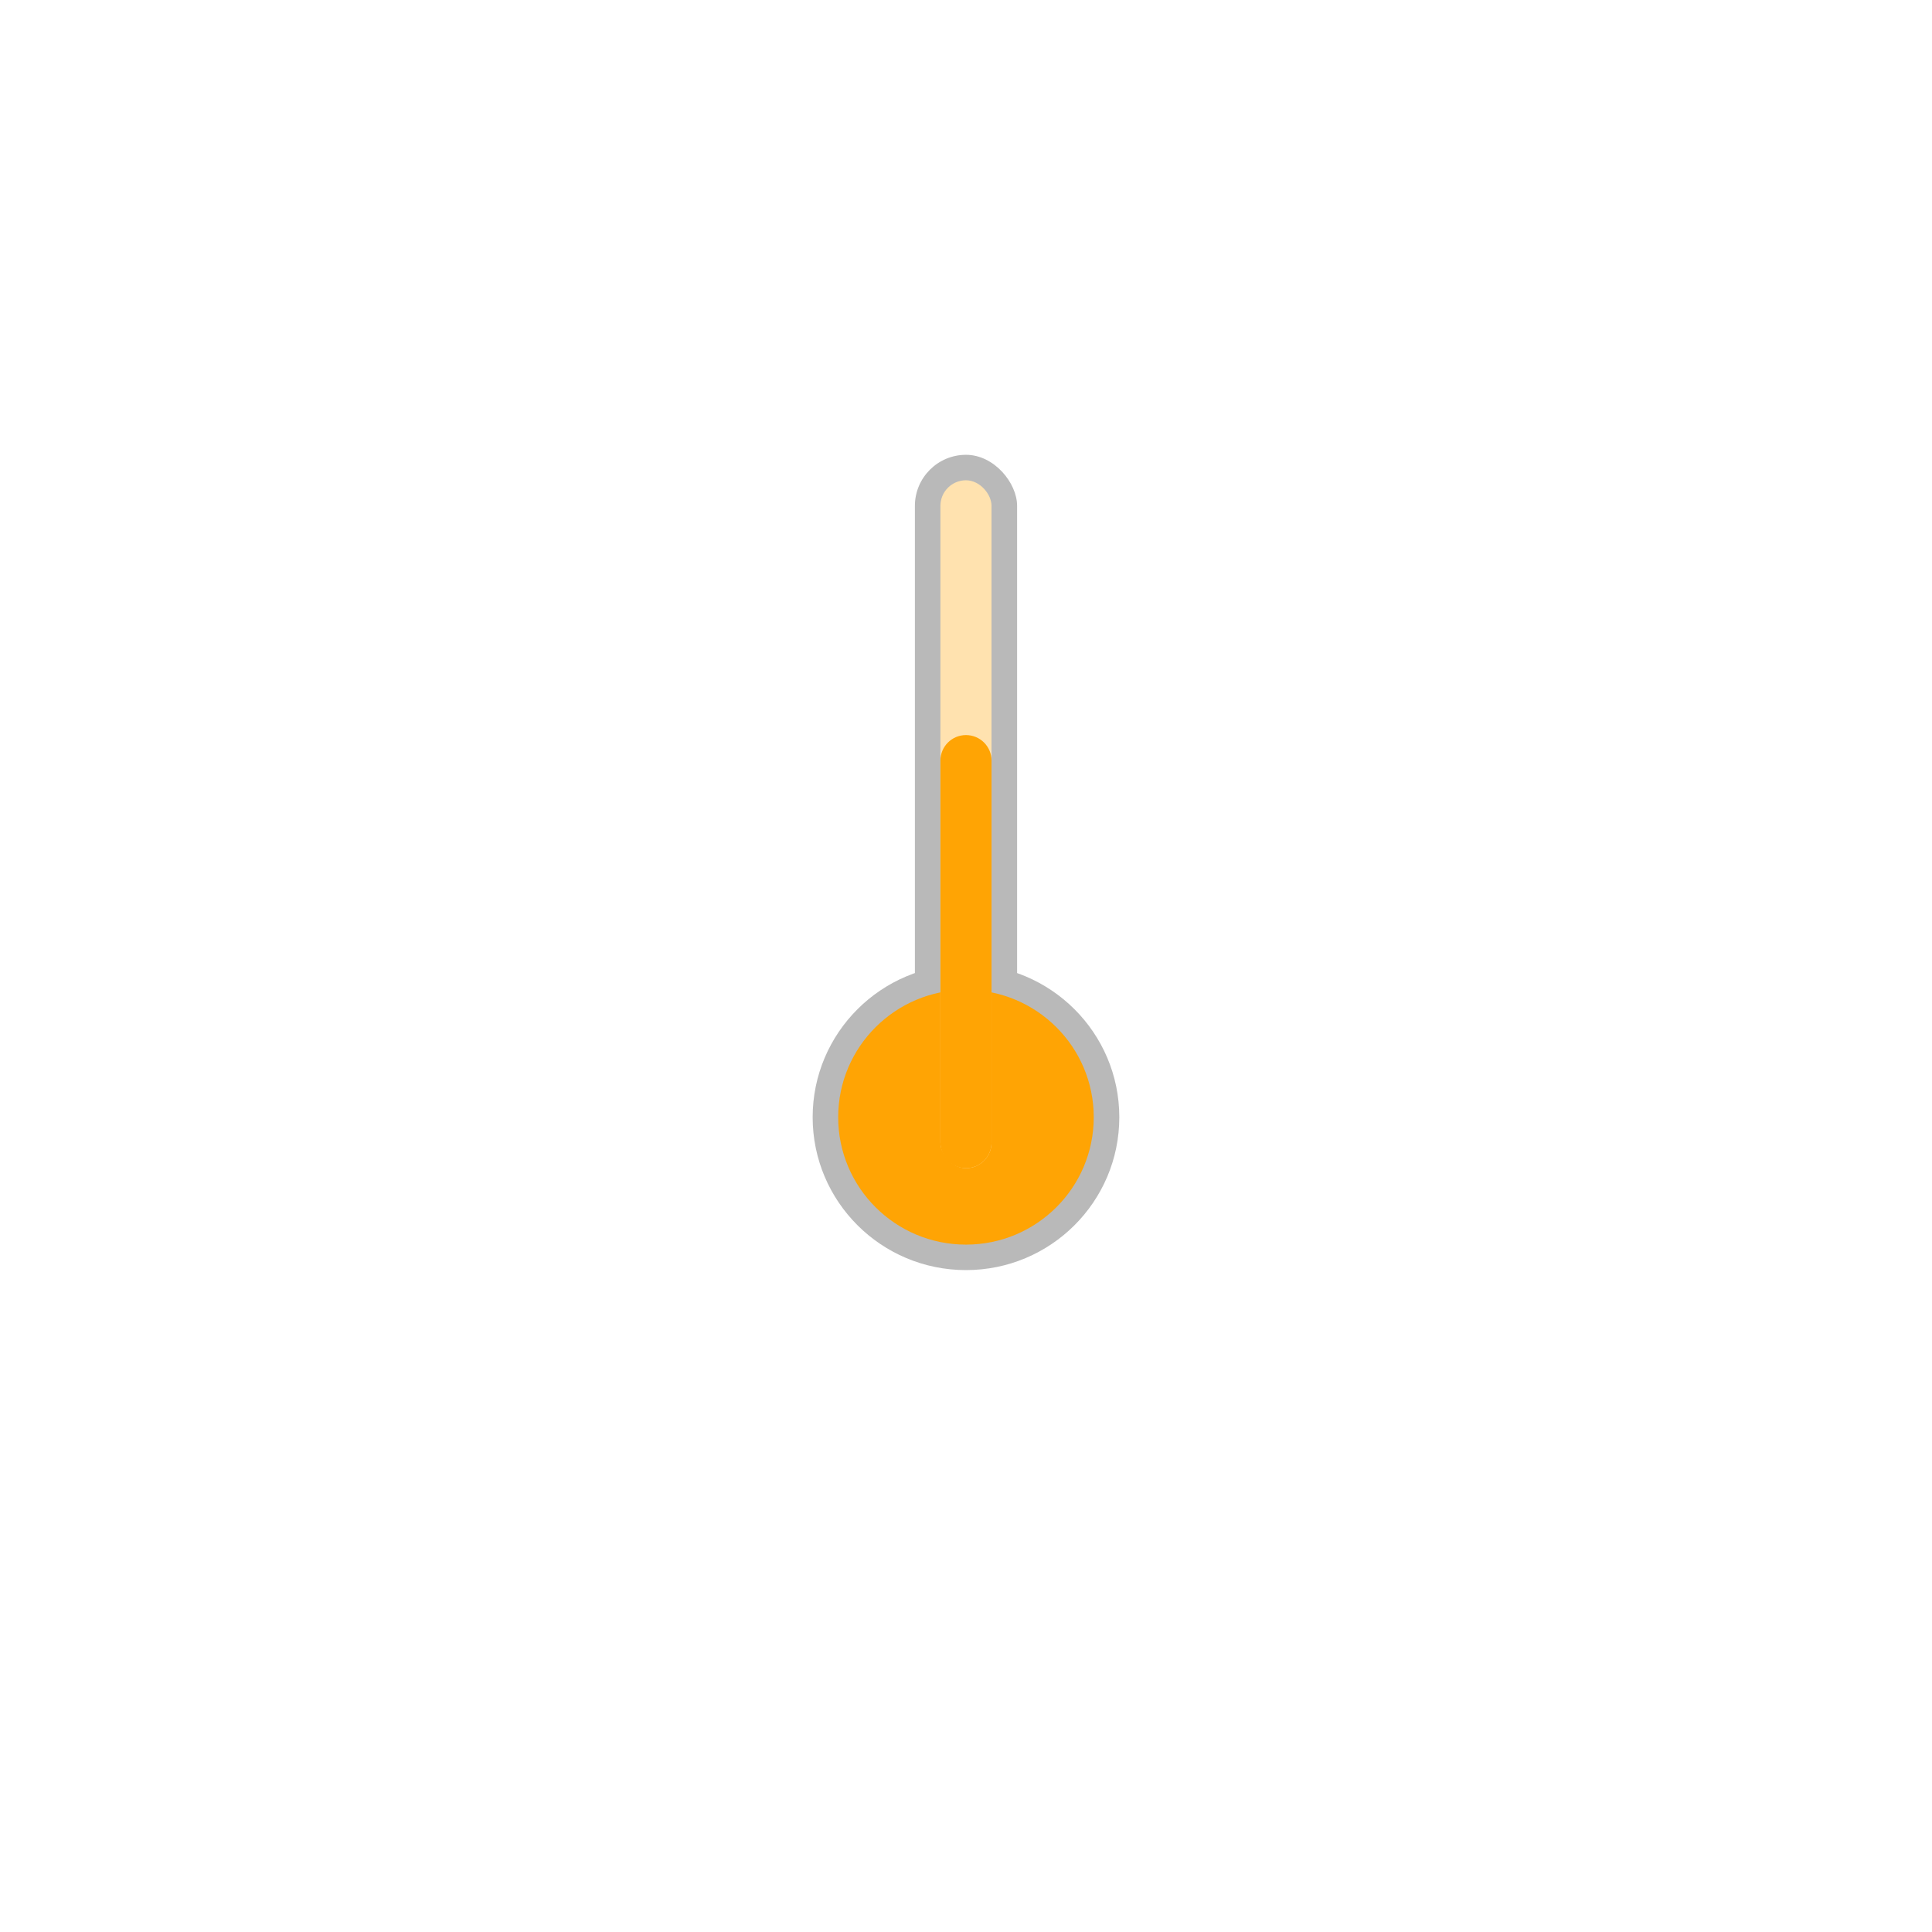 <svg width="108" height="108" viewBox="0 0 108 108" fill="none" xmlns="http://www.w3.org/2000/svg">
<g filter="url(#filter0_d_24_322)">
<circle cx="54" cy="48" r="34" fill="white"/>
</g>
<ellipse cx="53.999" cy="62.454" rx="8.571" ry="8.545" fill="#B9B9B9"/>
<rect x="51.143" y="25.424" width="5.714" height="39.879" rx="2.857" fill="#B9B9B9"/>
<ellipse cx="53.998" cy="62.454" rx="7.143" ry="7.121" fill="#FFA404"/>
<rect x="52.57" y="26.848" width="2.857" height="38.455" rx="1.429" fill="#FFE2AF"/>
<path d="M52.57 42.519C52.57 41.73 53.21 41.091 53.999 41.091C54.788 41.091 55.428 41.73 55.428 42.519V63.874C55.428 64.663 54.788 65.303 53.999 65.303C53.21 65.303 52.57 64.663 52.57 63.874V42.519Z" fill="#FFA404"/>
<defs>
<filter id="filter0_d_24_322" x="0" y="0" width="108" height="108" filterUnits="userSpaceOnUse" color-interpolation-filters="sRGB">
<feFlood flood-opacity="0" result="BackgroundImageFix"/>
<feColorMatrix in="SourceAlpha" type="matrix" values="0 0 0 0 0 0 0 0 0 0 0 0 0 0 0 0 0 0 127 0" result="hardAlpha"/>
<feOffset dy="6"/>
<feGaussianBlur stdDeviation="10"/>
<feComposite in2="hardAlpha" operator="out"/>
<feColorMatrix type="matrix" values="0 0 0 0 0.22 0 0 0 0 0.247 0 0 0 0 0.267 0 0 0 0.1 0"/>
<feBlend mode="normal" in2="BackgroundImageFix" result="effect1_dropShadow_24_322"/>
<feBlend mode="normal" in="SourceGraphic" in2="effect1_dropShadow_24_322" result="shape"/>
</filter>
</defs>
</svg>
